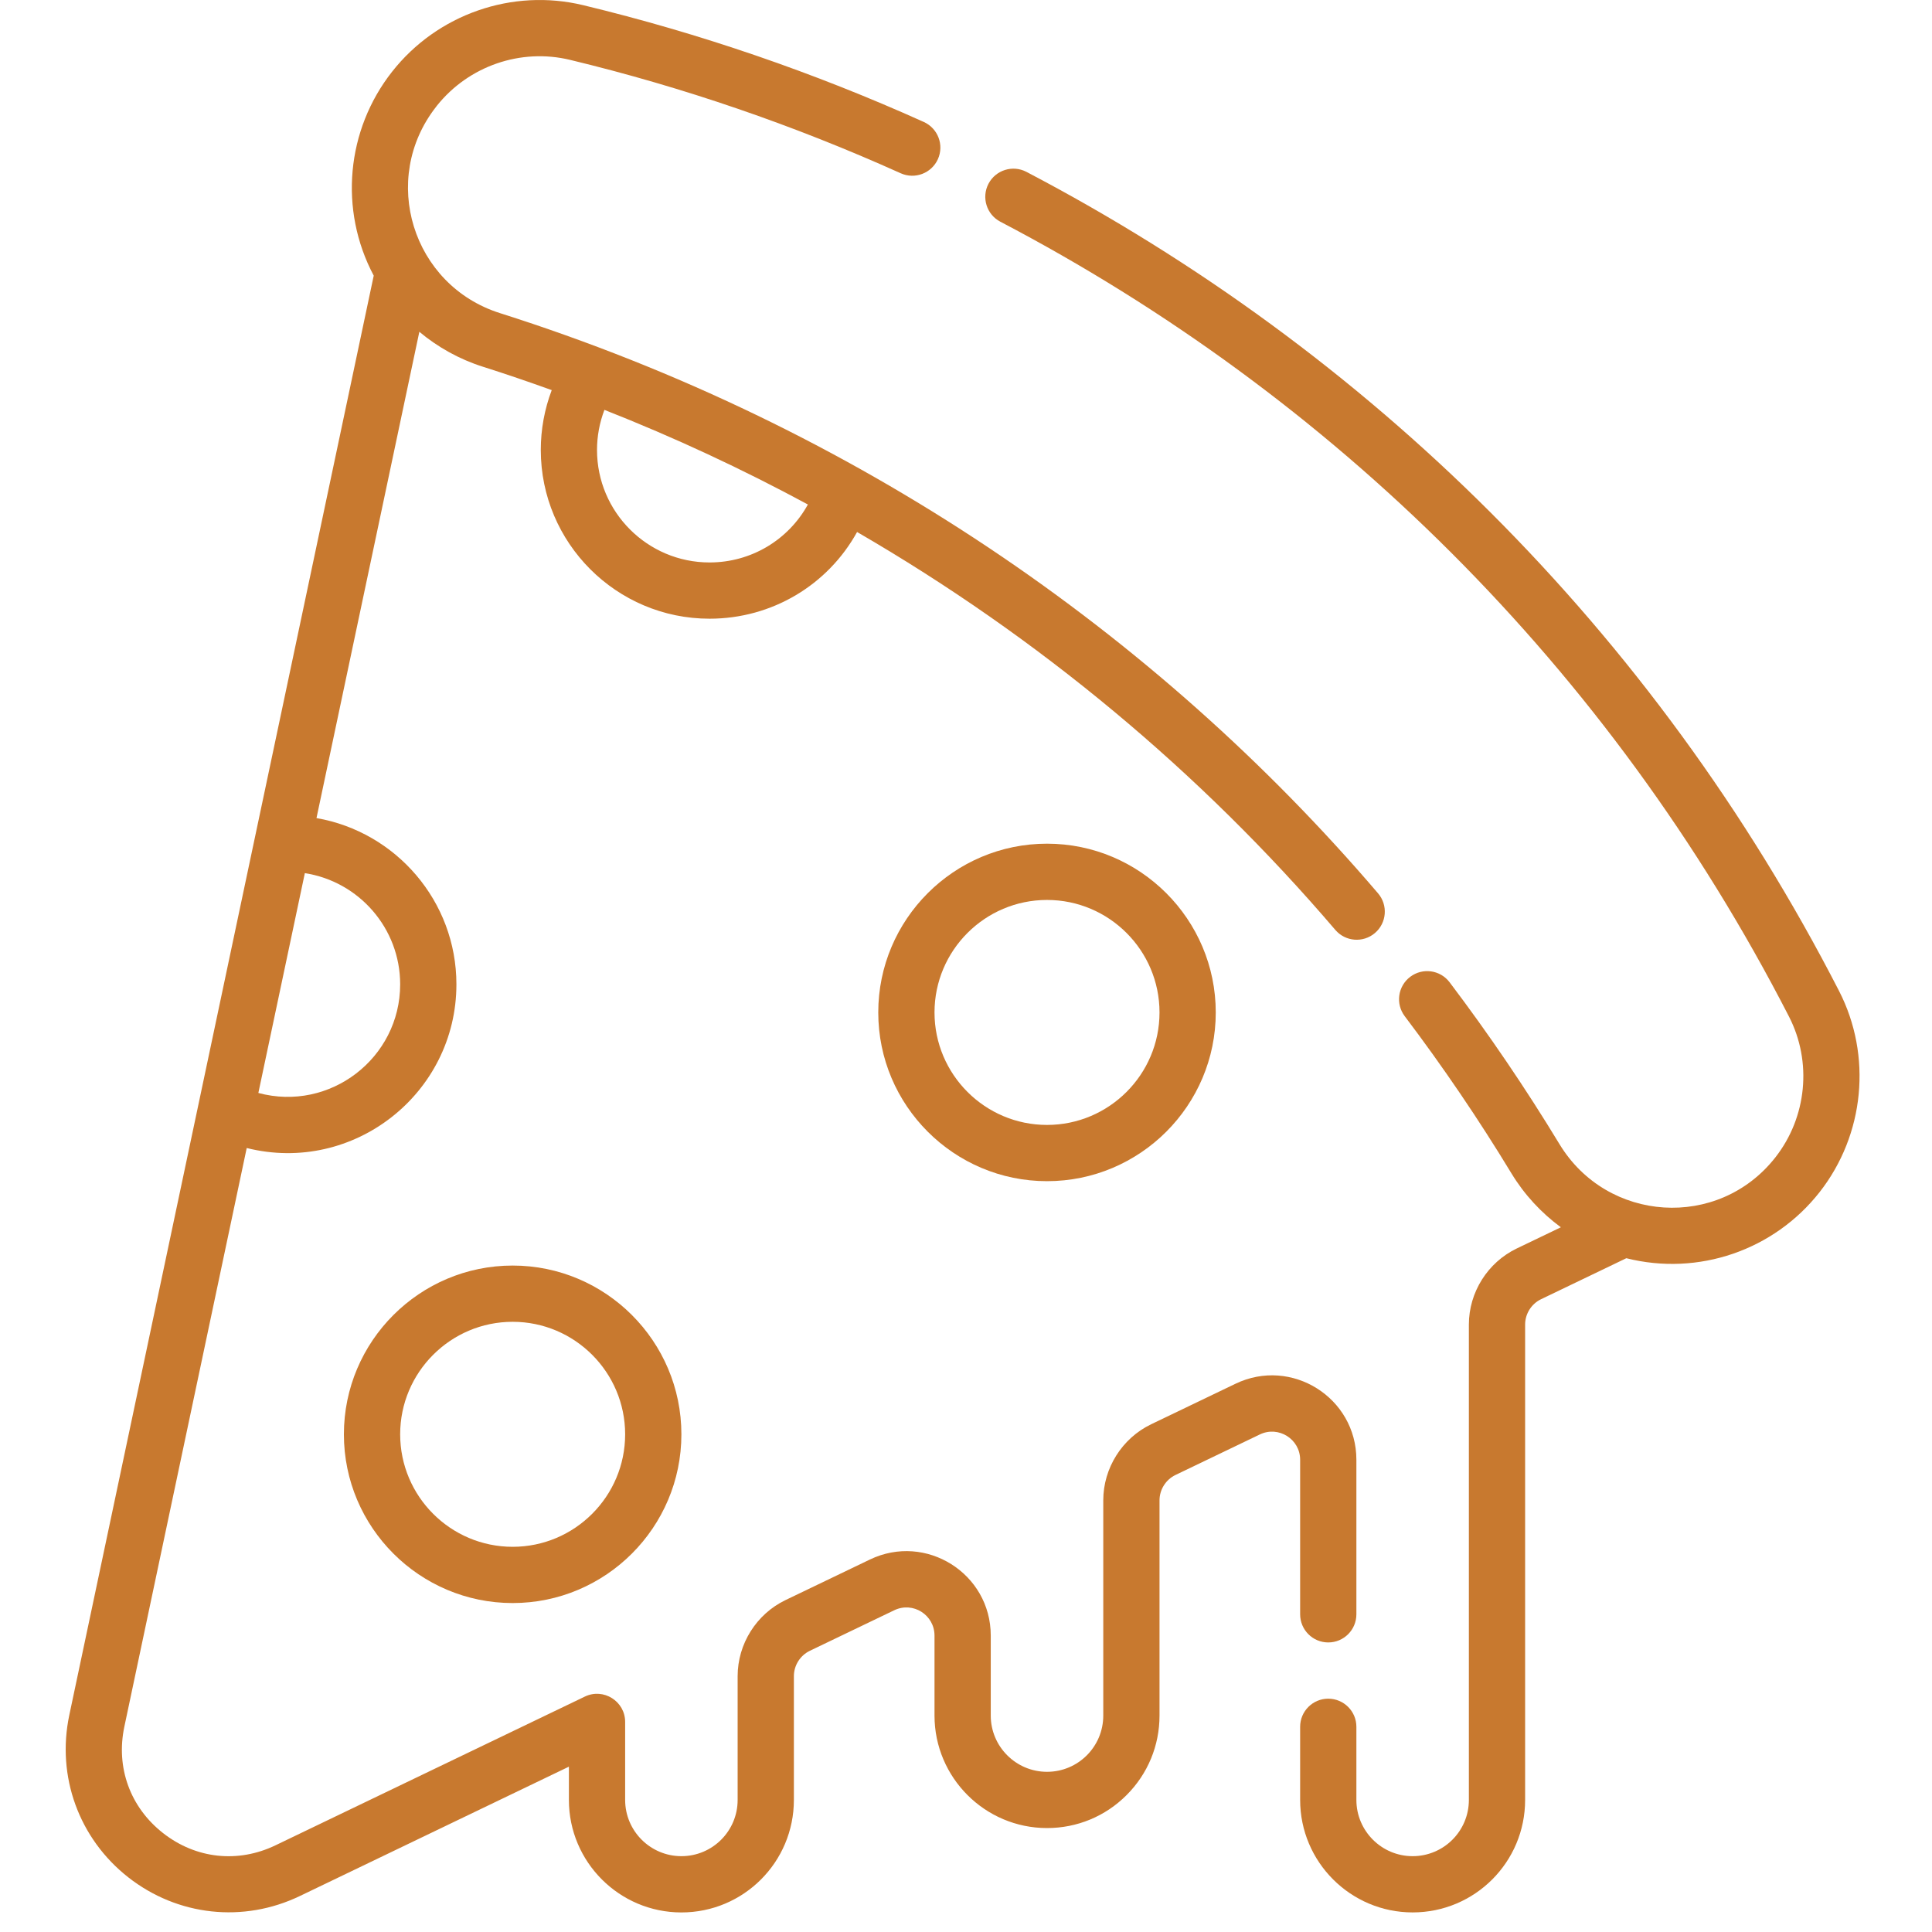 <svg width="80" height="80" viewBox="0 0 80 80" fill="none" xmlns="http://www.w3.org/2000/svg">
<path d="M21.228 66.379C17.375 66.379 14.24 63.244 14.24 59.392C14.24 55.539 17.375 52.404 21.228 52.404C25.081 52.404 28.215 55.539 28.215 59.392C28.215 63.244 25.081 66.379 21.228 66.379ZM21.228 54.733C18.659 54.733 16.57 56.823 16.57 59.392C16.57 61.96 18.659 64.05 21.228 64.05C23.796 64.05 25.886 61.96 25.886 59.392C25.886 56.823 23.796 54.733 21.228 54.733ZM36.367 41.923C36.367 38.07 39.502 34.935 43.355 34.935C47.208 34.935 50.342 38.07 50.342 41.923C50.342 45.776 47.208 48.91 43.355 48.91C39.502 48.91 36.367 45.776 36.367 41.923ZM48.013 41.923C48.013 39.354 45.923 37.265 43.355 37.265C40.786 37.265 38.696 39.354 38.696 41.923C38.696 44.492 40.786 46.581 43.355 46.581C45.923 46.581 48.013 44.492 48.013 41.923Z" fill="#C8792F"/>
<path d="M55 70.339C55.643 70.339 56.165 70.86 56.165 71.503V74.531C56.165 75.815 57.209 76.86 58.494 76.86C59.781 76.86 60.823 75.819 60.823 74.531V54.847C60.823 53.513 61.6 52.277 62.803 51.698L64.632 50.819C63.822 50.223 63.121 49.47 62.585 48.586C61.232 46.354 59.745 44.165 58.167 42.079C57.779 41.566 57.881 40.836 58.394 40.448C58.907 40.06 59.637 40.161 60.025 40.674C61.651 42.823 63.182 45.079 64.576 47.378C66.547 50.627 71.152 50.935 73.512 47.928C74.819 46.262 75.042 43.972 74.079 42.096C66.626 27.582 55.111 16.347 41.423 9.181C40.853 8.883 40.633 8.179 40.931 7.609C41.23 7.039 41.934 6.819 42.503 7.117C56.584 14.489 68.461 26.056 76.151 41.033C77.527 43.715 77.211 46.986 75.344 49.366C73.459 51.767 70.331 52.852 67.343 52.1L63.813 53.797C63.411 53.99 63.152 54.402 63.152 54.847V74.531C63.152 77.106 61.069 79.189 58.494 79.189C55.925 79.189 53.836 77.1 53.836 74.531V71.503C53.836 70.86 54.357 70.339 55 70.339Z" fill="#C8792F"/>
<path d="M2.87 71.016L15.475 11.414C14.025 8.682 14.342 5.377 16.233 2.972C18.106 0.588 21.214 -0.495 24.151 0.215C28.956 1.373 33.7 3 38.252 5.05C38.839 5.315 39.1 6.004 38.836 6.591C38.571 7.177 37.882 7.438 37.295 7.174C32.876 5.183 28.27 3.603 23.605 2.479C21.566 1.986 19.409 2.73 18.094 4.374C18.083 4.39 18.071 4.406 18.058 4.422C15.713 7.409 17.068 11.814 20.703 12.966C35.411 17.633 47.835 26.189 57.063 36.992C57.48 37.481 57.423 38.216 56.934 38.634C56.441 39.054 55.707 38.991 55.292 38.505C49.701 31.961 43.007 26.387 35.49 22.029C34.279 24.222 31.969 25.619 29.38 25.619C25.527 25.619 22.393 22.485 22.393 18.632C22.393 17.778 22.548 16.94 22.846 16.154C21.905 15.815 20.957 15.49 19.998 15.186C19.02 14.876 18.13 14.379 17.364 13.739L13.105 33.875C16.391 34.444 18.899 37.313 18.899 40.759C18.899 45.283 14.635 48.641 10.216 47.537L5.149 71.498C4.791 73.189 5.389 74.835 6.749 75.902C8.108 76.969 9.85 77.159 11.408 76.41L24.217 70.252C24.989 69.881 25.886 70.444 25.886 71.302V74.531C25.886 75.816 26.931 76.86 28.215 76.86C29.502 76.86 30.544 75.819 30.544 74.531V69.406C30.544 68.072 31.321 66.836 32.524 66.257L36.018 64.578C38.338 63.462 41.025 65.154 41.025 67.725V71.038C41.025 72.322 42.07 73.367 43.355 73.367C44.642 73.367 45.684 72.325 45.684 71.038V62.126C45.684 60.793 46.461 59.557 47.664 58.977L51.157 57.299C53.477 56.183 56.165 57.874 56.165 60.446V66.845C56.165 67.488 55.644 68.01 55 68.01C54.357 68.01 53.836 67.488 53.836 66.845V60.446C53.836 59.589 52.94 59.026 52.166 59.398L48.673 61.076C48.272 61.27 48.013 61.682 48.013 62.127V71.038C48.013 72.282 47.528 73.452 46.648 74.332C45.769 75.212 44.599 75.696 43.355 75.696C40.786 75.696 38.696 73.606 38.696 71.038V67.726C38.696 66.873 37.808 66.302 37.027 66.678L33.534 68.356C33.133 68.549 32.873 68.961 32.873 69.406V74.532C32.873 77.106 30.79 79.19 28.215 79.19C25.646 79.19 23.557 77.1 23.557 74.532V73.154L12.417 78.51C10.076 79.635 7.353 79.338 5.31 77.735C3.268 76.131 2.332 73.557 2.87 71.016ZM24.721 18.632C24.721 21.201 26.811 23.29 29.38 23.29C31.108 23.29 32.646 22.354 33.453 20.89C30.733 19.421 27.923 18.112 25.028 16.972C24.827 17.498 24.721 18.06 24.721 18.632ZM16.57 40.759C16.57 38.432 14.855 36.499 12.623 36.155L10.698 45.257C13.659 46.054 16.57 43.815 16.57 40.759Z" fill="#C8792F"/>
</svg>
